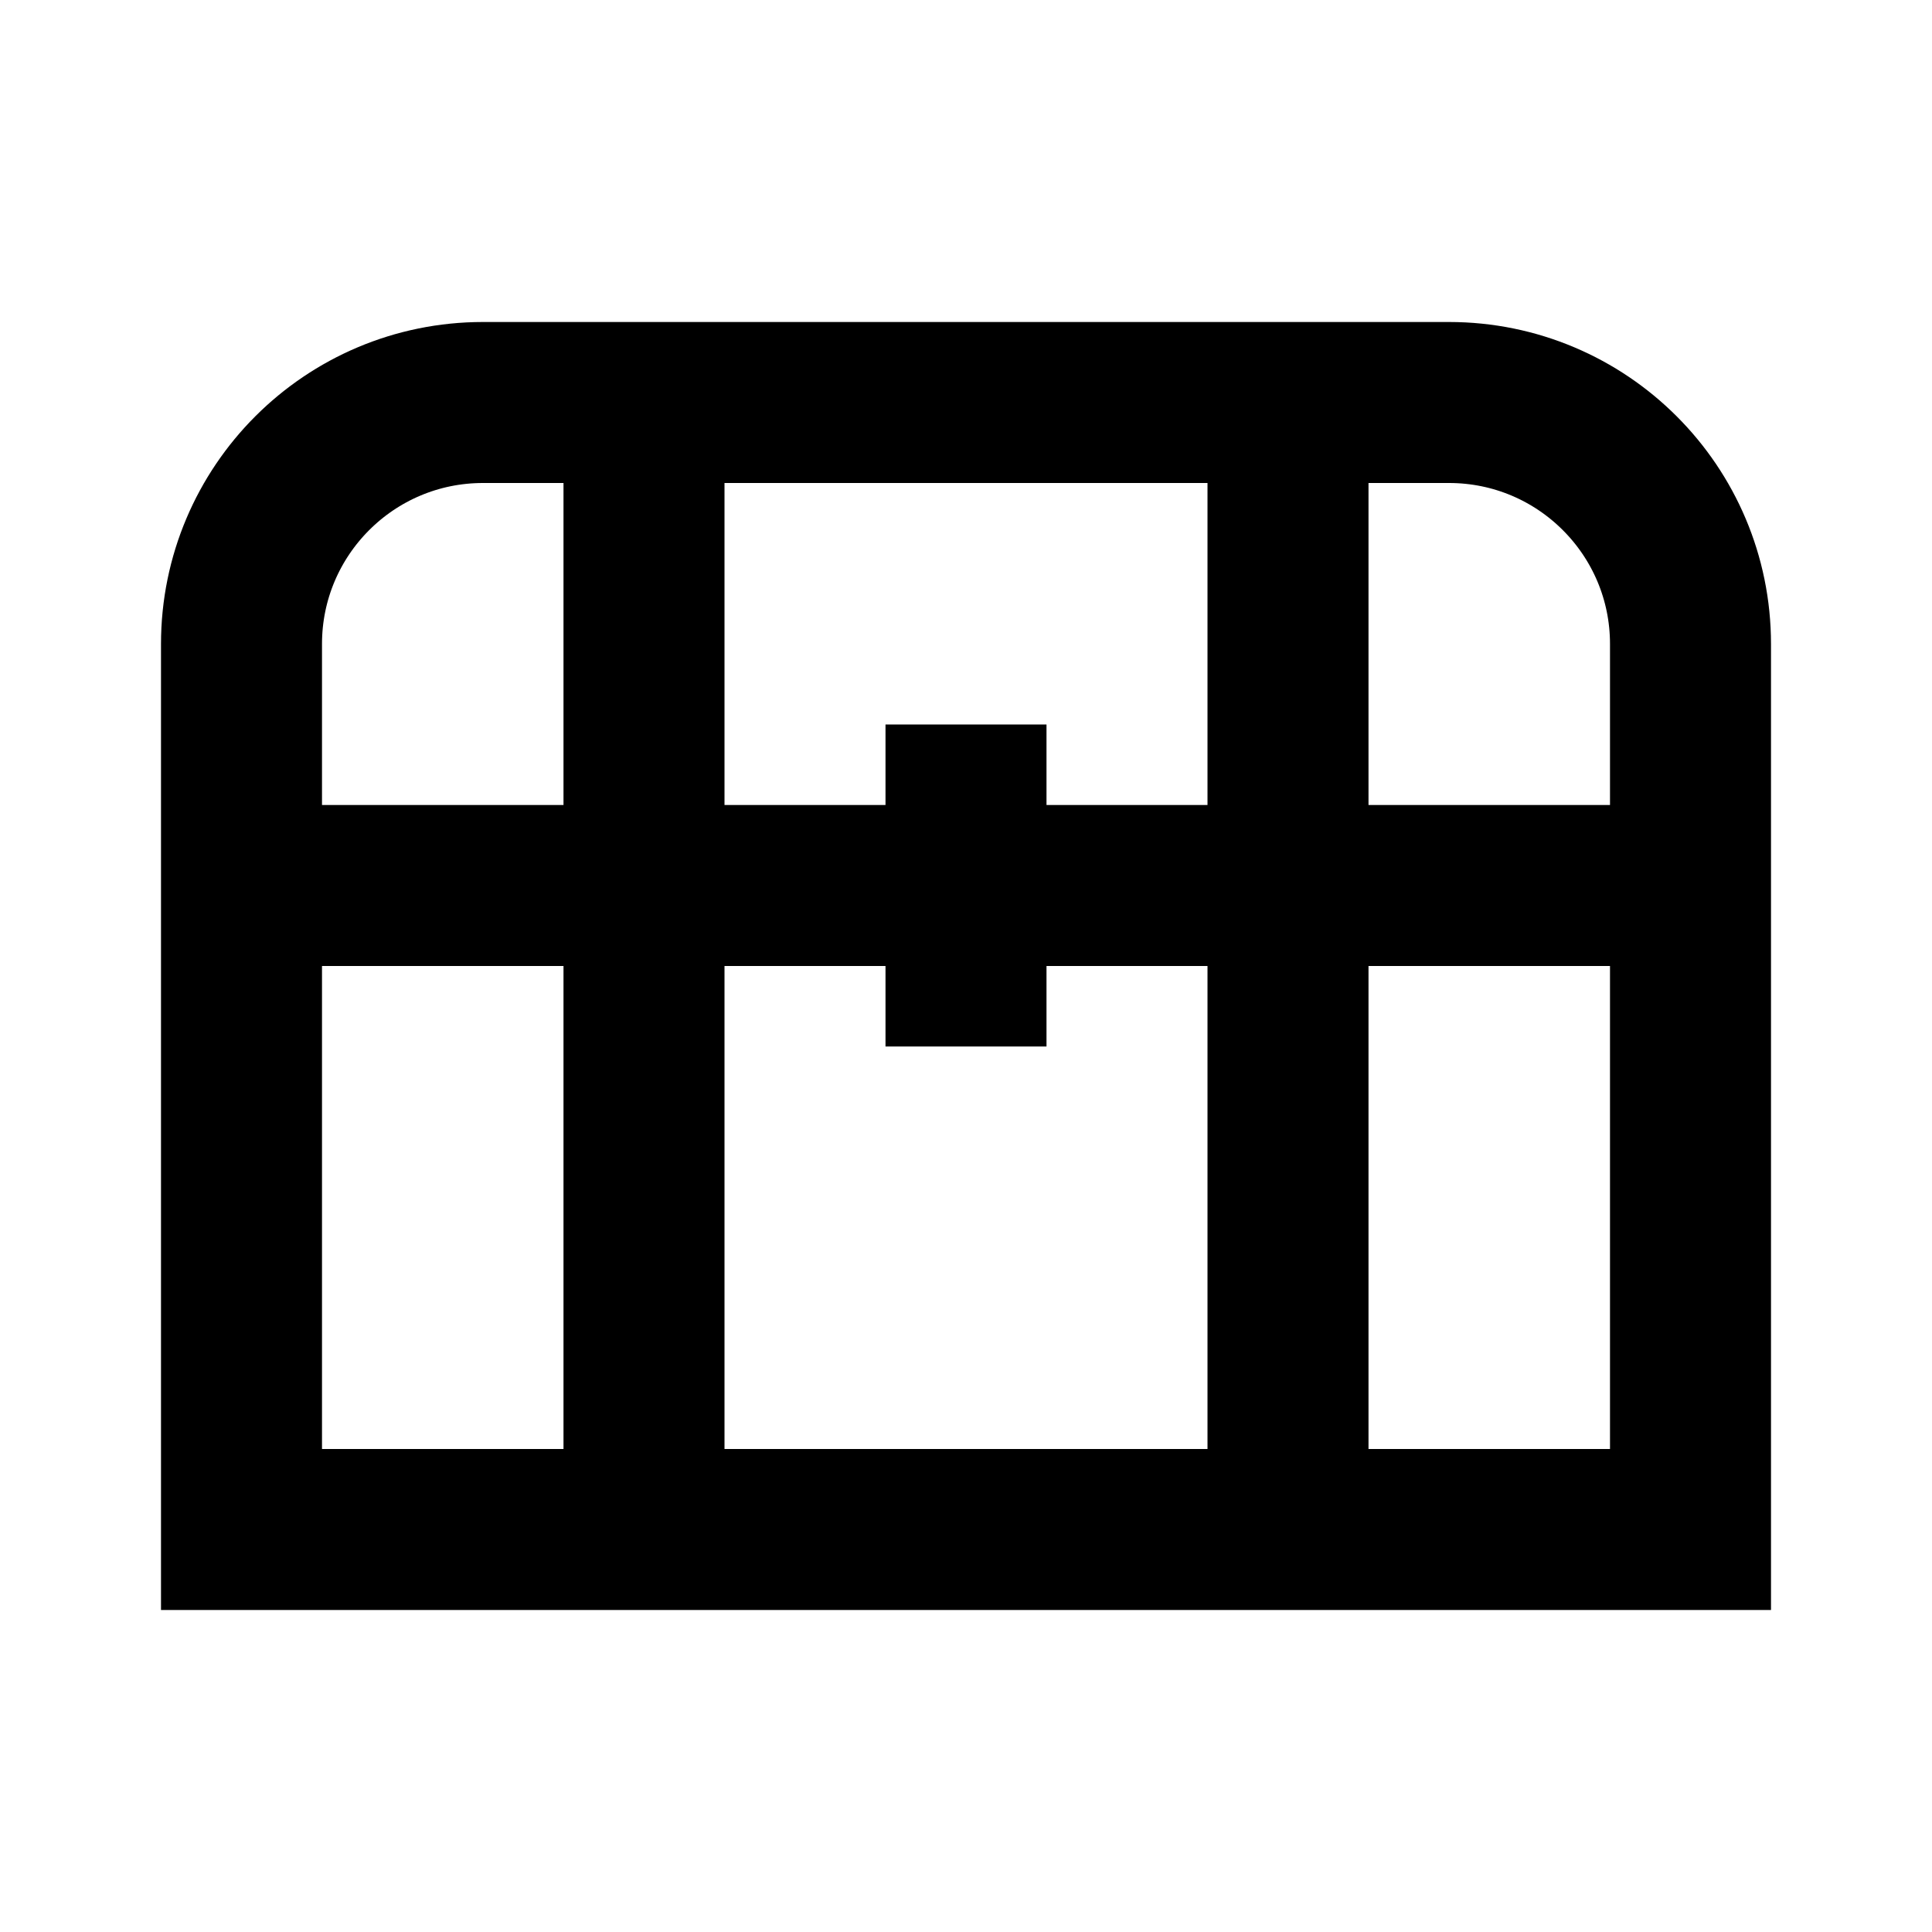 <svg width="24" height="24" viewBox="0 0 24 24" fill="none" xmlns="http://www.w3.org/2000/svg">
<path d="M18 5H6C4.343 5 3 6.343 3 8V19H21V8C21 6.343 19.657 5 18 5Z" stroke="black" stroke-width="2"/>
<path d="M3 11H21" stroke="black" stroke-width="2"/>
<path d="M8 5V19" stroke="black" stroke-width="2"/>
<path d="M16 5V19" stroke="black" stroke-width="2"/>
<path d="M12 10V12" stroke="black" stroke-width="2" stroke-linecap="square"/>
</svg>
